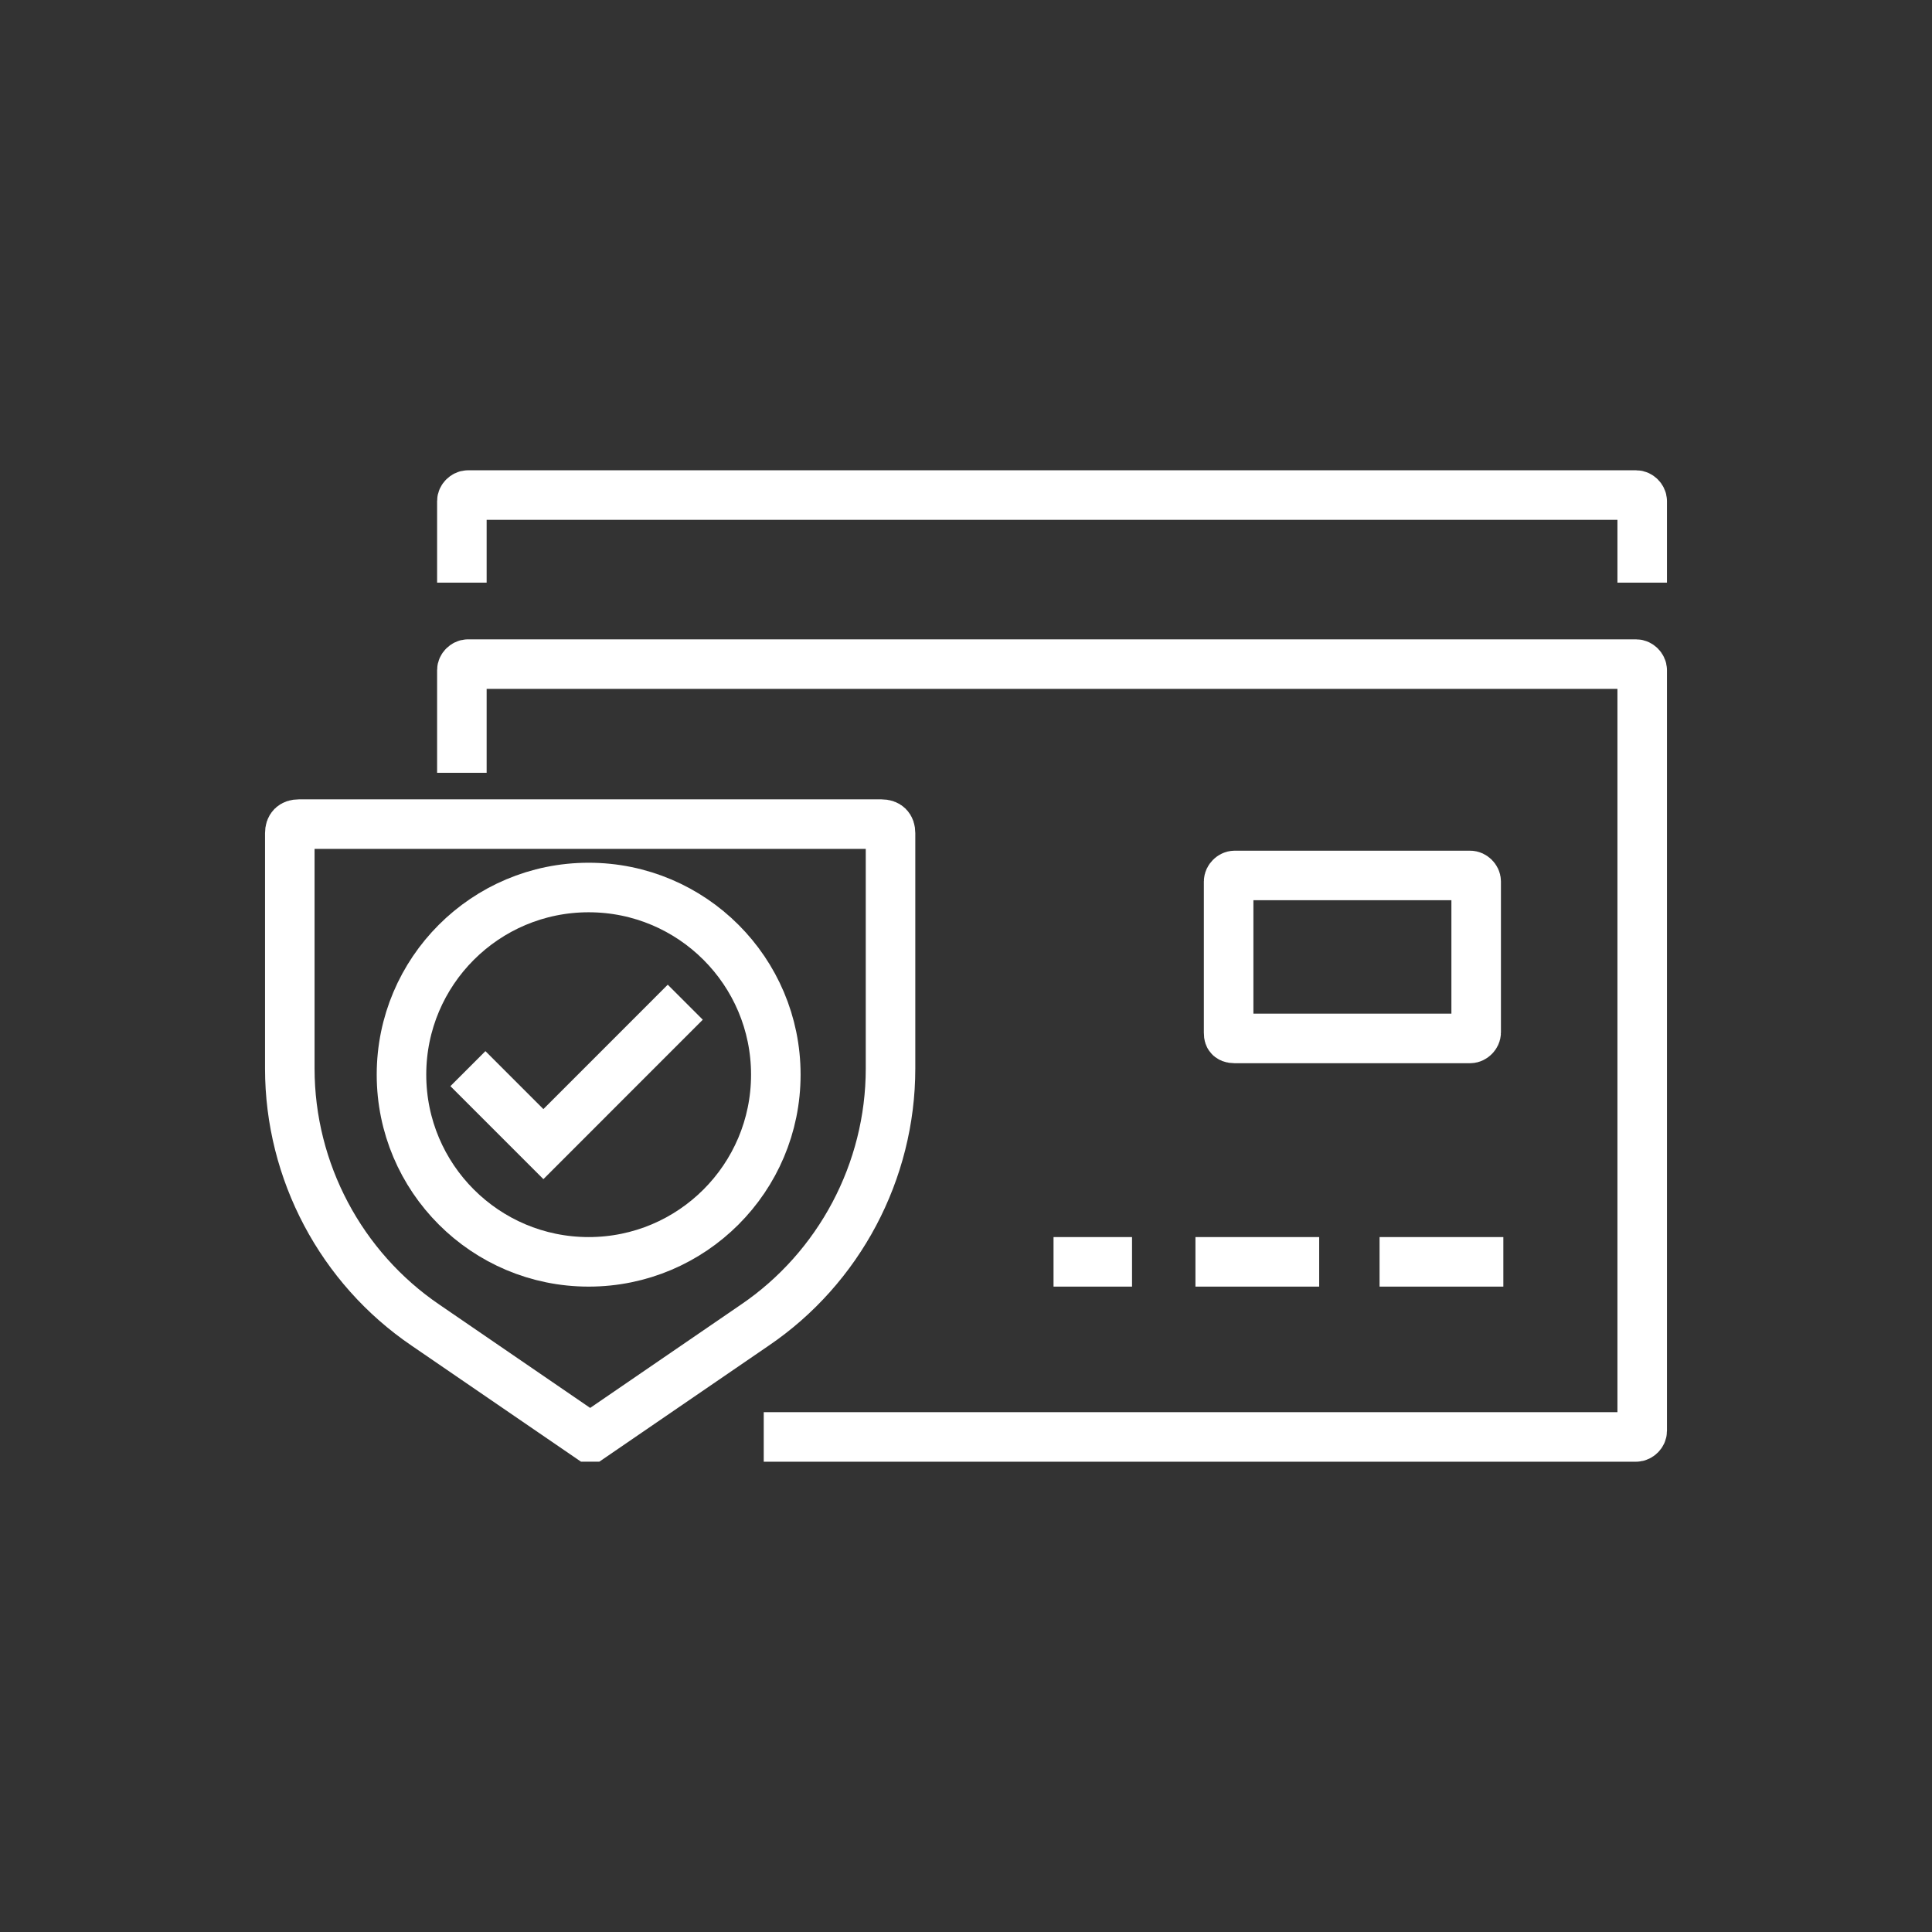 <svg width="78" height="78" viewBox="0 0 78 78" fill="none" xmlns="http://www.w3.org/2000/svg">
<rect x="0" y="0" width="78" height="78" fill="#333333" stroke="none"/>
<path d="M66.3 23.522V20.231C66.3 20.109 66.178 19.987 66.056 19.987H18.891C18.769 19.987 18.647 20.109 18.647 20.231V23.522" stroke="white" stroke-width="2" stroke-miterlimit="10"/>
<path d="M30.834 58.013H66.056C66.178 58.013 66.3 57.891 66.3 57.769V27.056C66.3 26.934 66.178 26.812 66.056 26.812H18.891C18.769 26.812 18.647 26.934 18.647 27.056V31.2" stroke="white" stroke-width="2" stroke-miterlimit="10"/>
<path d="M60.694 50.944H55.697" stroke="white" stroke-width="2" stroke-miterlimit="10"/>
<path d="M53.259 50.944H48.263" stroke="white" stroke-width="2" stroke-miterlimit="10"/>
<path d="M45.703 50.944H42.534" stroke="white" stroke-width="2" stroke-miterlimit="10"/>
<path d="M49.603 41.681V35.587C49.603 35.466 49.725 35.344 49.847 35.344H59.353C59.475 35.344 59.597 35.466 59.597 35.587V41.681C59.597 41.803 59.475 41.925 59.353 41.925H49.847C49.603 41.925 49.603 41.803 49.603 41.681Z" stroke="white" stroke-width="2" stroke-miterlimit="10"/>
<path d="M18.891 43.144L21.938 46.191L27.666 40.462" stroke="white" stroke-width="2" stroke-miterlimit="10"/>
<path d="M30.469 53.503L23.887 58.012H23.766L17.184 53.503C13.772 51.187 11.7 47.287 11.7 43.143V33.637C11.7 33.393 11.822 33.272 12.066 33.272H35.587C35.831 33.272 35.953 33.393 35.953 33.637V43.143C35.953 47.287 33.881 51.187 30.469 53.503Z" stroke="white" stroke-width="2" stroke-miterlimit="10"/>
<path d="M23.766 50.944C27.939 50.944 31.322 47.56 31.322 43.387C31.322 39.214 27.939 35.831 23.766 35.831C19.592 35.831 16.209 39.214 16.209 43.387C16.209 47.56 19.592 50.944 23.766 50.944Z" stroke="white" stroke-width="2" stroke-miterlimit="10"/>
</svg>
